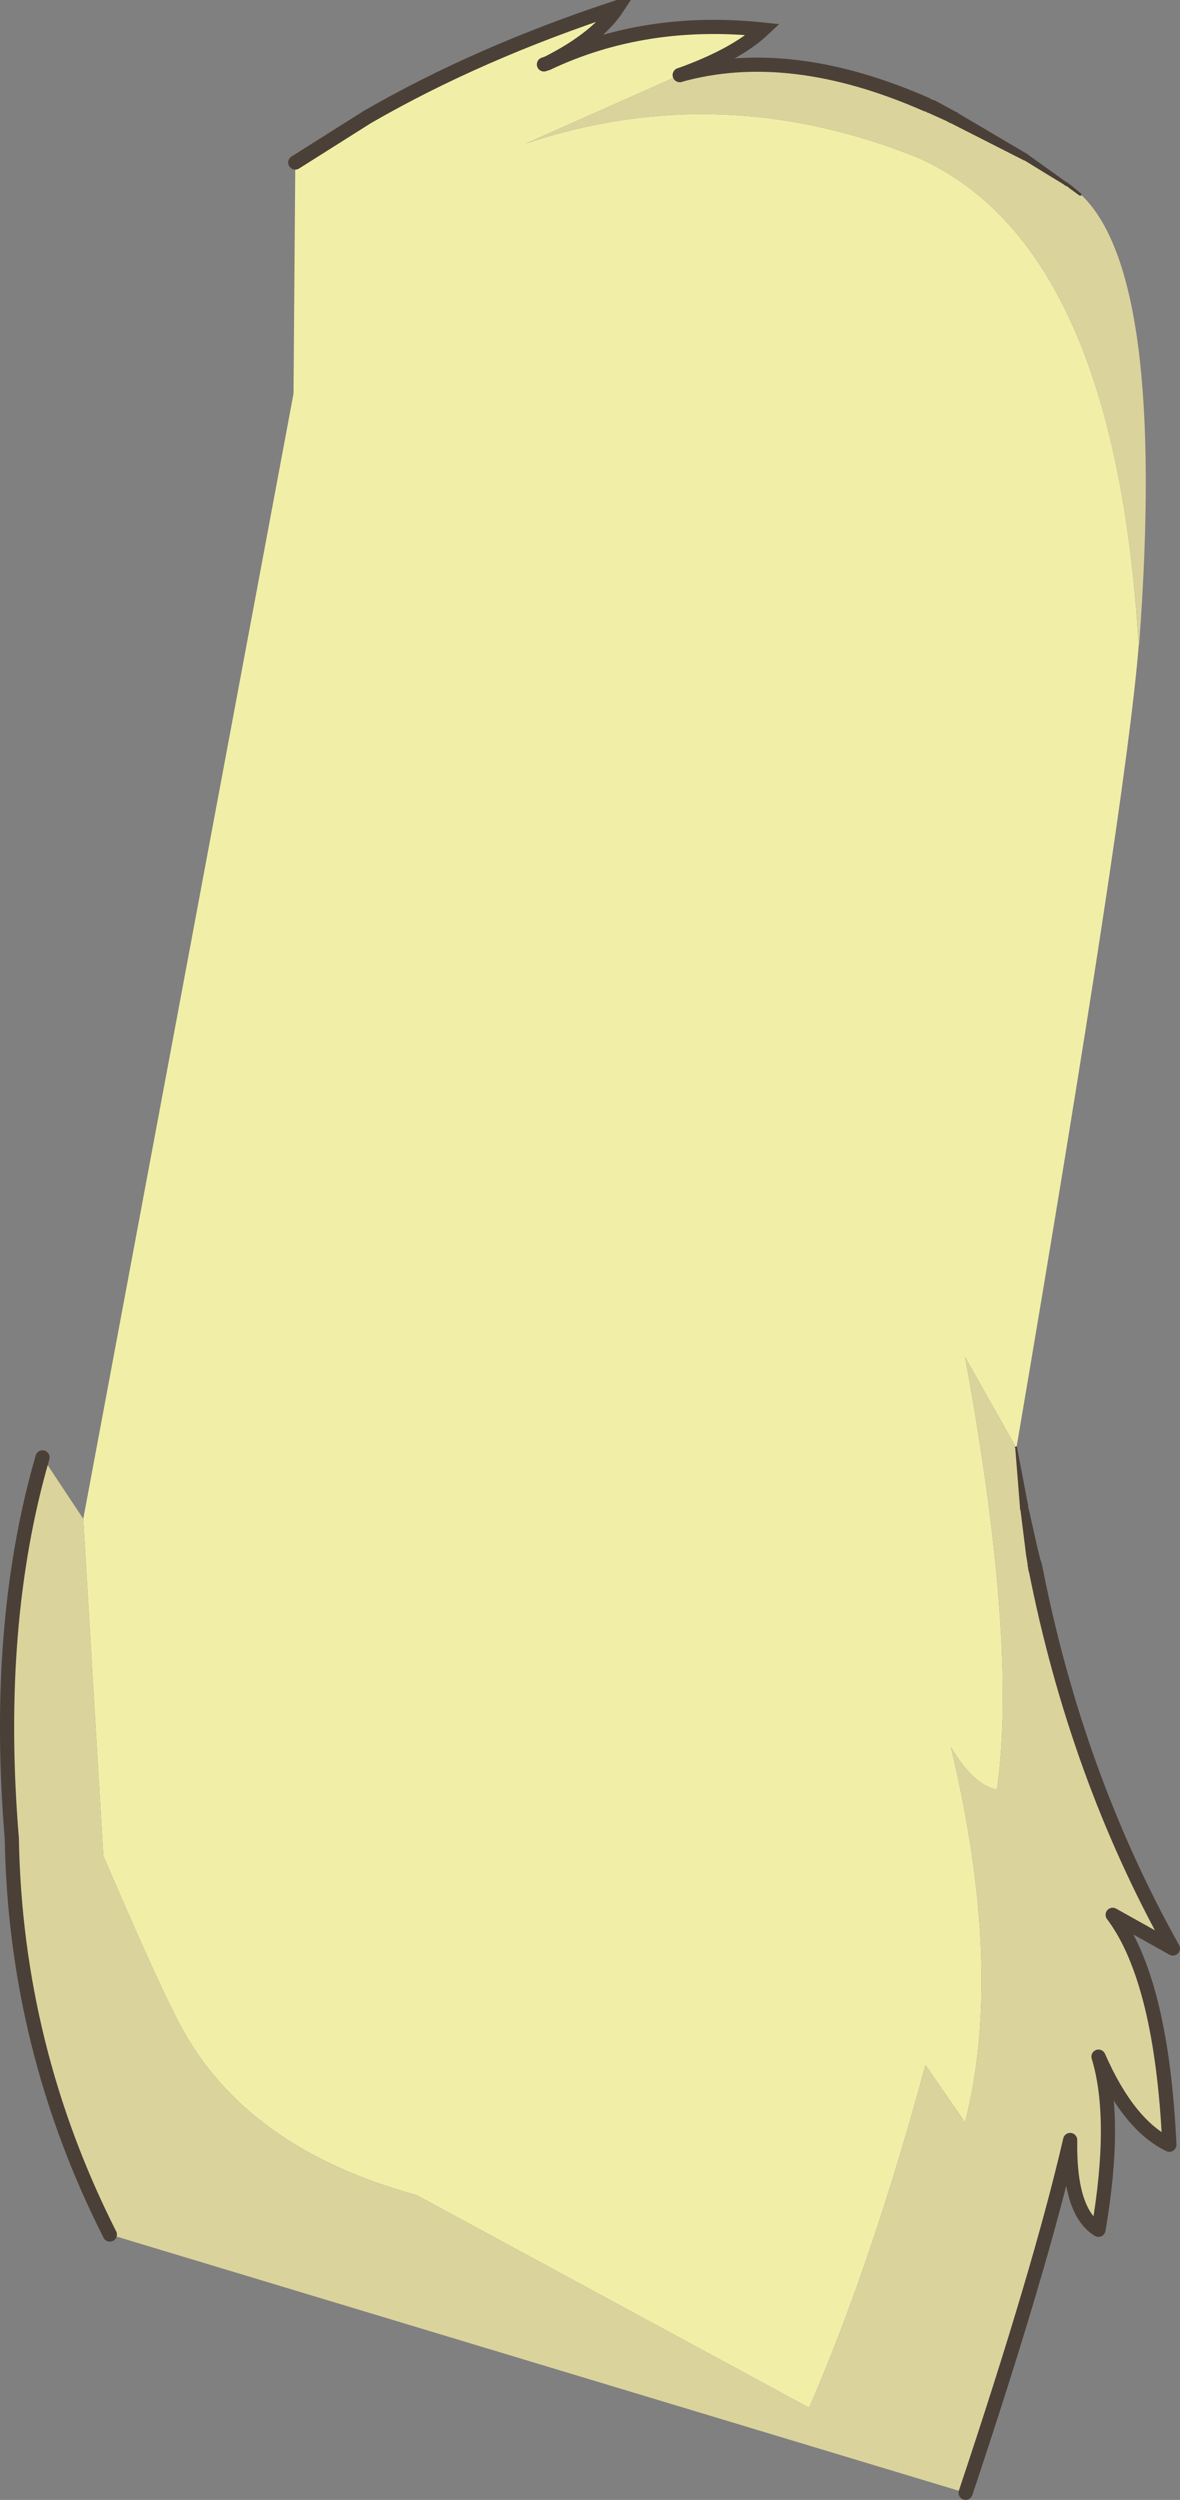 <?xml version="1.0" encoding="UTF-8" standalone="no"?>
<svg xmlns:xlink="http://www.w3.org/1999/xlink" height="211.5px" width="99.9px" xmlns="http://www.w3.org/2000/svg">
  <rect width="100%" height="100%" fill="#808080" stroke="none"/>
  <g transform="matrix(1.0, 0.0, 0.0, 1.0, 45.3, 105.75)">
    <path d="M0.75 -100.3 L1.05 -100.4 0.75 -100.3 M-20.3 -92.0 L-14.2 -95.85 Q-4.85 -101.25 7.0 -105.15 5.3 -102.55 1.05 -100.4 9.3 -104.3 19.3 -103.25 17.0 -101.1 12.25 -99.4 L-0.8 -93.6 Q15.65 -99.1 32.3 -92.45 49.1 -85.1 51.1 -51.1 50.05 -37.85 40.75 16.75 L36.4 9.05 Q40.85 33.25 39.1 45.65 37.15 45.3 35.2 42.05 39.7 60.9 36.4 73.8 L33.05 68.95 Q28.5 85.75 23.2 97.95 L-10.05 79.95 Q-24.5 76.0 -30.05 65.55 -31.9 62.1 -36.55 51.25 L-38.25 22.75 -20.45 -72.45 -20.3 -92.0" fill="#f1efa7" fill-rule="evenodd" stroke="none"/>
    <path d="M-38.25 22.75 L-36.55 51.25 Q-31.9 62.1 -30.05 65.55 -24.5 76.0 -10.05 79.95 L23.2 97.95 Q28.5 85.75 33.05 68.95 L36.4 73.8 Q39.7 60.9 35.2 42.05 37.15 45.3 39.1 45.65 40.85 33.25 36.4 9.05 L40.75 16.75 41.45 21.9 42.1 25.6 42.35 26.85 Q45.8 44.45 54.0 59.1 L48.9 56.25 Q53.05 61.75 53.7 75.7 50.25 74.05 47.7 68.25 49.3 73.5 47.7 82.9 45.2 81.4 45.3 75.3 42.8 86.15 36.45 105.15 L-36.0 83.3 Q-44.0 67.5 -44.3 49.8 -45.8 31.7 -41.7 17.55 L-38.25 22.75 M51.1 -51.1 Q49.1 -85.1 32.3 -92.45 15.65 -99.1 -0.8 -93.6 L12.25 -99.4 Q21.55 -102.0 33.15 -96.9 L33.6 -96.75 35.5 -95.8 41.6 -92.45 45.1 -90.15 45.3 -90.0 45.85 -89.6 46.2 -89.3 Q53.45 -82.5 51.15 -51.35 L51.1 -51.1" fill="#dbd39c" fill-rule="evenodd" stroke="none"/>
    <path d="M12.25 -99.4 Q17.0 -101.1 19.3 -103.25 9.3 -104.3 1.05 -100.4 5.3 -102.55 7.0 -105.15 -4.85 -101.25 -14.2 -95.85 L-20.3 -92.0 M-41.7 17.55 Q-45.8 31.7 -44.3 49.8" fill="none" stroke="#4b4037" stroke-linecap="round" stroke-linejoin="miter-clip" stroke-miterlimit="8.0" stroke-width="1.2"/>
    <path d="M1.05 -100.4 L0.75 -100.3 M12.25 -99.4 Q21.55 -102.0 33.15 -96.9 M36.45 105.15 Q42.8 86.15 45.3 75.3 45.2 81.4 47.7 82.9 49.3 73.5 47.7 68.25 50.25 74.05 53.7 75.7 53.05 61.75 48.9 56.25 L54.0 59.1 Q45.8 44.45 42.35 26.85 M-44.3 49.8 Q-44.0 67.5 -36.0 83.3" fill="none" stroke="#4b4037" stroke-linecap="round" stroke-linejoin="round" stroke-width="1.2"/>
    <path d="M42.9 26.75 L42.95 26.8 Q42.95 27.35 42.4 27.45 41.75 27.55 41.75 26.9 L41.7 26.75 41.7 26.6 41.55 25.7 41.55 25.65 41.1 22.05 41.05 21.9 41.05 21.75 40.65 16.75 Q40.55 16.65 40.7 16.65 40.8 16.55 40.8 16.7 L41.75 21.65 41.75 21.8 41.8 21.95 42.6 25.5 42.6 25.45 42.75 26.1 42.9 26.55 42.9 26.75 M33.3 -96.2 L33.25 -96.2 Q33.05 -96.3 33.0 -96.55 L33.05 -97.0 Q33.3 -97.5 33.85 -97.25 L35.6 -96.3 35.75 -96.25 35.85 -96.15 41.7 -92.7 41.75 -92.65 44.9 -90.4 45.15 -90.25 45.25 -90.15 45.35 -90.1 46.25 -89.35 46.25 -89.2 46.1 -89.2 45.2 -89.85 45.1 -89.95 45.0 -90.0 44.95 -90.0 44.75 -90.15 Q43.1 -91.15 41.4 -92.2 L41.45 -92.15 35.25 -95.3 35.2 -95.3 35.2 -95.35 35.1 -95.35 34.85 -95.5 33.3 -96.2" fill="#4b4037" fill-rule="evenodd" stroke="none"/>
  </g>
</svg>

